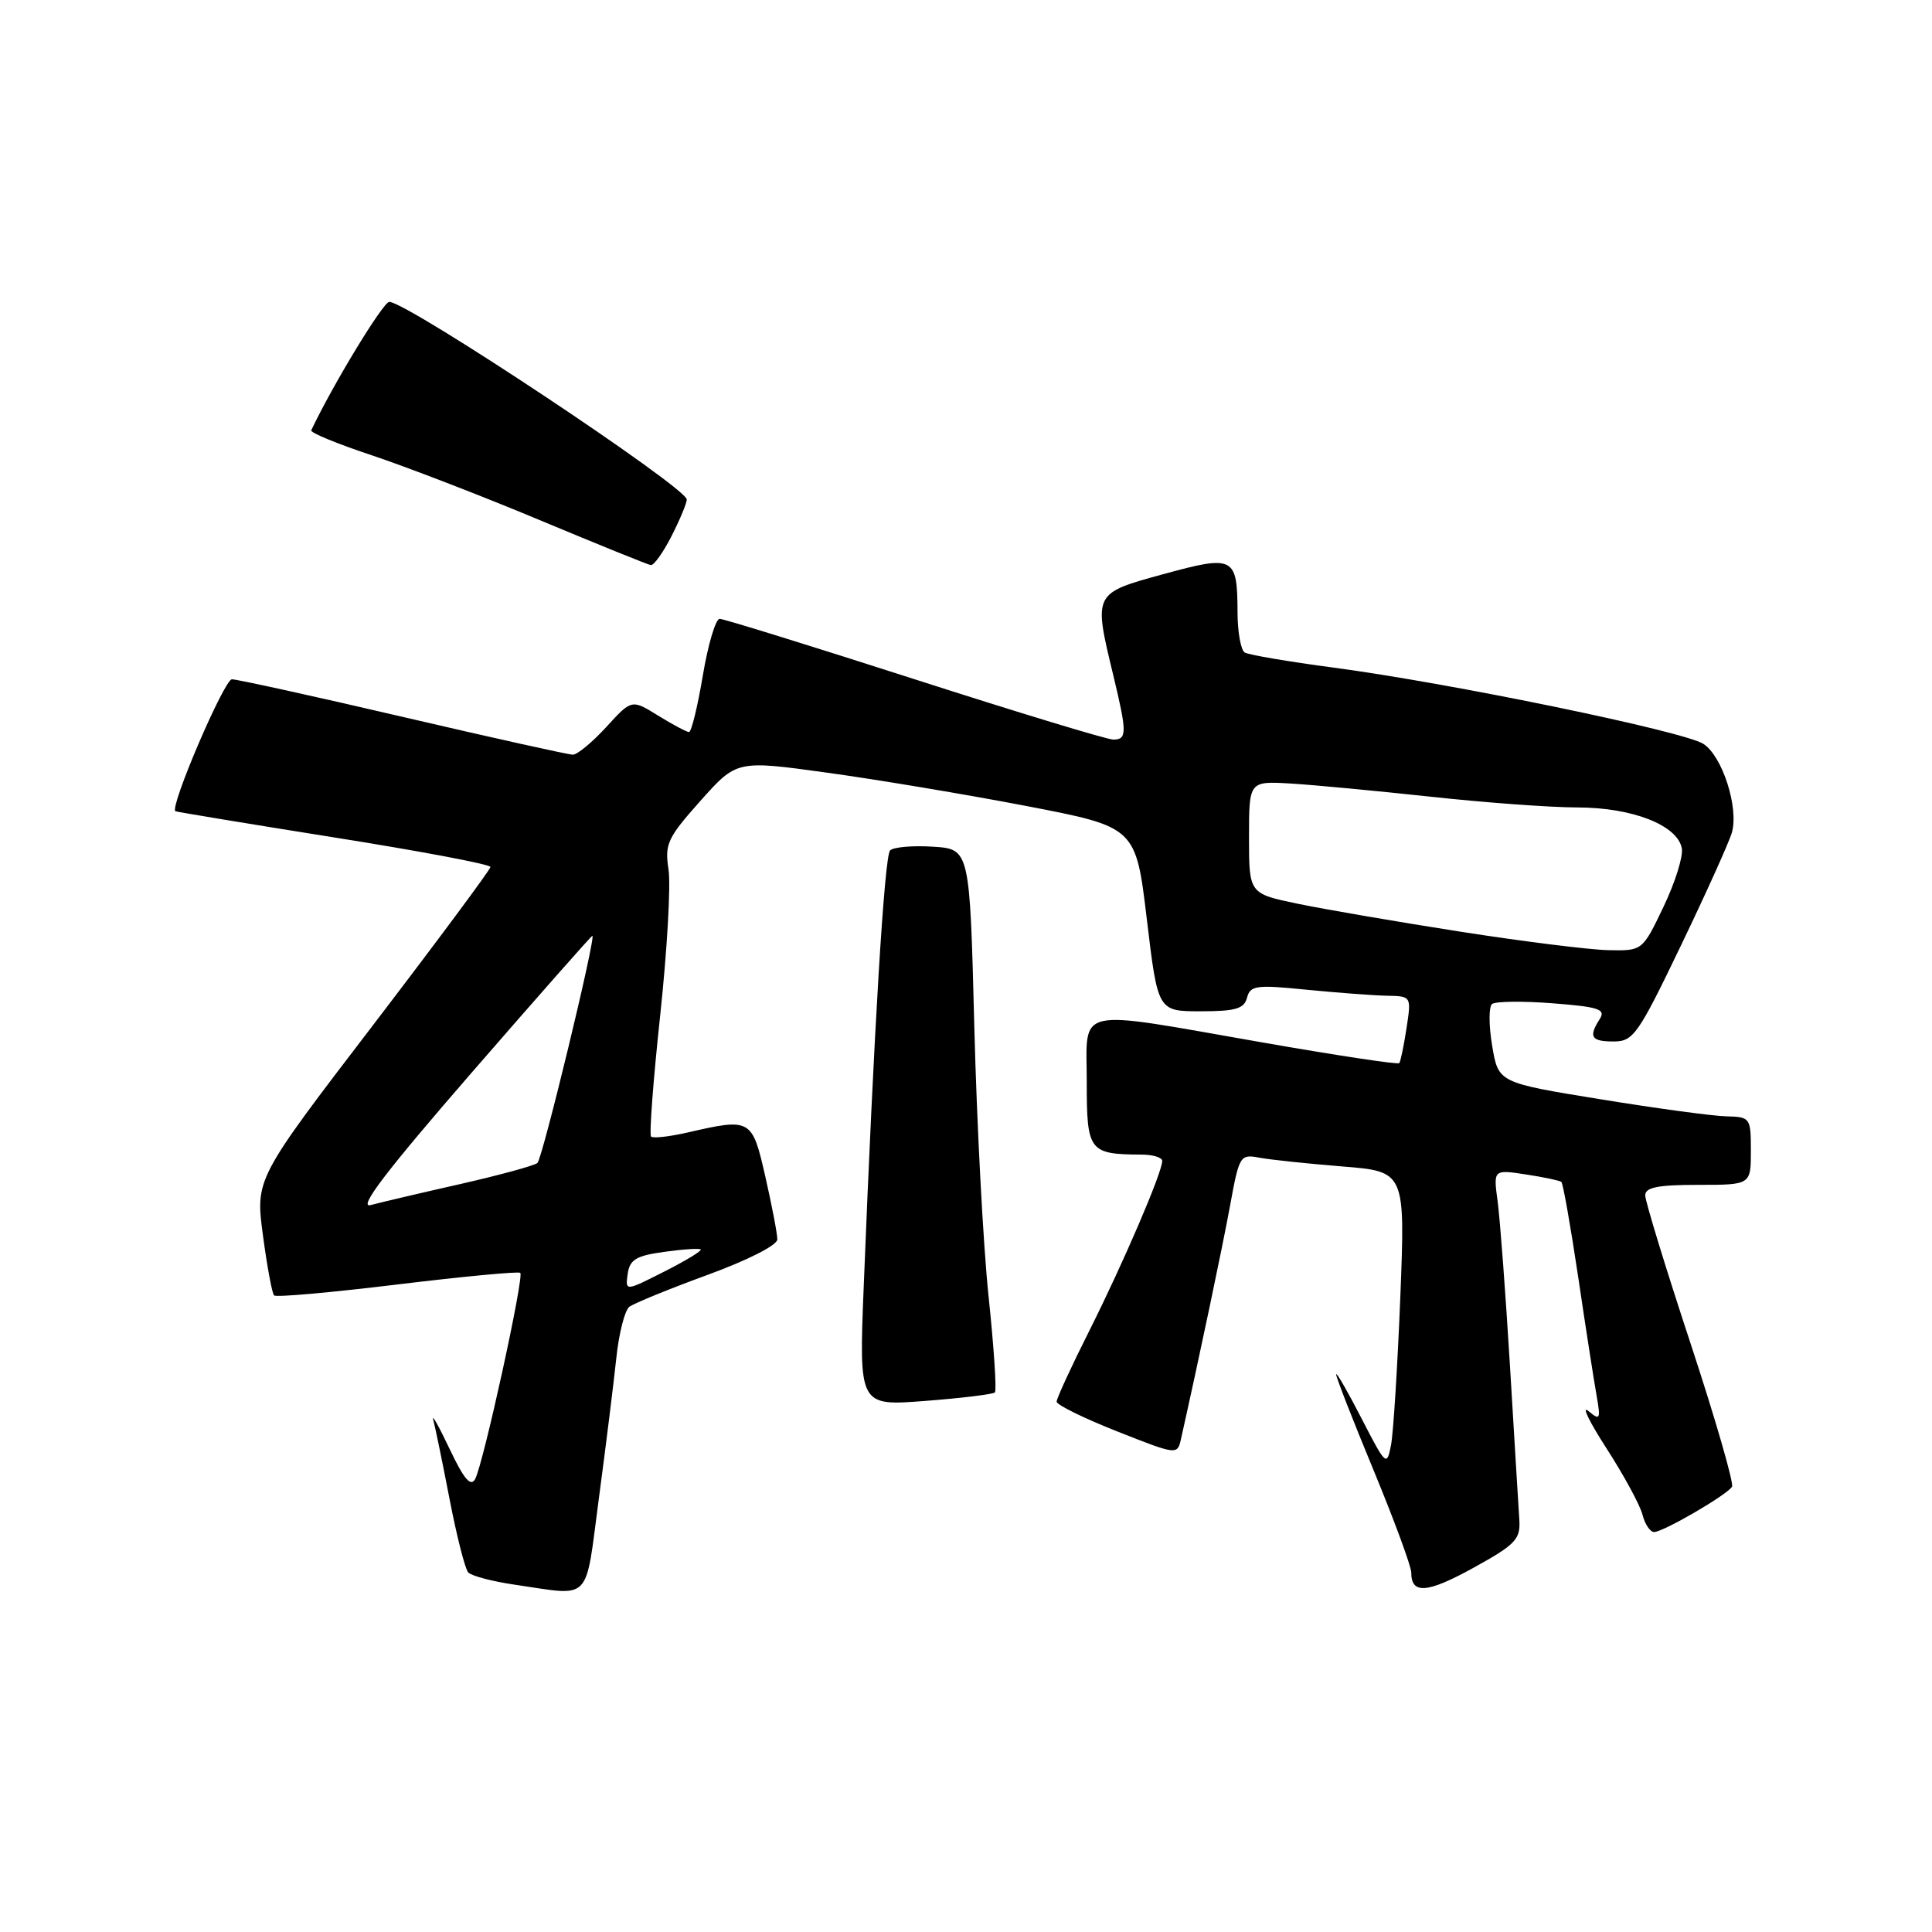 <?xml version="1.0" encoding="UTF-8" standalone="no"?>
<!DOCTYPE svg PUBLIC "-//W3C//DTD SVG 1.1//EN" "http://www.w3.org/Graphics/SVG/1.1/DTD/svg11.dtd" >
<svg xmlns="http://www.w3.org/2000/svg" xmlns:xlink="http://www.w3.org/1999/xlink" version="1.1" viewBox="0 0 256 256">
 <g >
 <path fill="currentColor"
d=" M 79.36 198.49 C 80.28 191.61 81.31 183.29 81.66 180.00 C 82.00 176.70 82.78 173.63 83.39 173.16 C 84.00 172.70 88.66 170.79 93.75 168.93 C 99.09 166.98 103.00 164.99 103.00 164.23 C 103.00 163.49 102.29 159.77 101.42 155.95 C 99.66 148.21 99.51 148.13 91.12 150.06 C 88.71 150.61 86.53 150.86 86.27 150.60 C 86.01 150.35 86.56 143.11 87.48 134.52 C 88.40 125.93 88.90 117.24 88.58 115.20 C 88.06 111.84 88.45 111.01 92.81 106.12 C 97.62 100.73 97.62 100.73 109.56 102.38 C 116.13 103.28 128.03 105.27 136.00 106.80 C 150.50 109.59 150.50 109.59 151.96 121.80 C 153.42 134.00 153.42 134.00 159.09 134.00 C 163.72 134.00 164.85 133.67 165.24 132.20 C 165.66 130.58 166.46 130.47 173.10 131.14 C 177.17 131.54 181.97 131.90 183.76 131.94 C 187.02 132.00 187.02 132.00 186.37 136.25 C 186.01 138.59 185.58 140.67 185.41 140.87 C 185.23 141.08 177.05 139.84 167.22 138.12 C 141.98 133.71 144.00 133.26 144.00 143.38 C 144.00 152.56 144.29 152.95 151.25 152.99 C 152.76 152.99 154.00 153.37 154.00 153.83 C 154.00 155.35 148.88 167.27 144.42 176.17 C 141.99 181.00 140.00 185.31 140.01 185.73 C 140.01 186.15 143.61 187.92 148.01 189.66 C 155.98 192.81 156.01 192.81 156.49 190.66 C 158.91 179.86 161.98 165.27 163.00 159.70 C 164.20 153.12 164.33 152.91 166.87 153.40 C 168.32 153.67 173.26 154.19 177.85 154.56 C 186.20 155.23 186.20 155.23 185.55 171.86 C 185.18 181.01 184.63 189.83 184.32 191.47 C 183.76 194.34 183.65 194.23 180.42 187.97 C 178.59 184.41 177.08 181.78 177.05 182.11 C 177.02 182.45 179.25 188.16 182.00 194.80 C 184.75 201.45 187.00 207.56 187.00 208.38 C 187.00 211.29 189.12 211.12 195.28 207.72 C 200.82 204.66 201.48 203.97 201.32 201.39 C 201.21 199.80 200.66 190.62 200.08 181.00 C 199.50 171.38 198.76 161.58 198.45 159.23 C 197.87 154.96 197.87 154.96 202.19 155.62 C 204.56 155.98 206.68 156.43 206.89 156.61 C 207.11 156.80 208.11 162.47 209.12 169.22 C 210.12 175.98 211.22 183.05 211.56 184.94 C 212.11 188.09 212.02 188.26 210.46 186.96 C 209.52 186.19 210.62 188.44 212.91 191.98 C 215.19 195.52 217.32 199.44 217.64 200.71 C 217.96 201.97 218.65 203.00 219.18 203.00 C 220.38 203.00 228.82 198.10 229.50 197.00 C 229.77 196.56 227.30 188.01 224.00 177.99 C 220.70 167.98 218.00 159.16 218.00 158.39 C 218.00 157.33 219.68 157.00 225.00 157.00 C 232.00 157.00 232.00 157.00 232.00 152.50 C 232.00 148.11 231.92 148.00 228.75 147.92 C 226.96 147.88 219.43 146.86 212.02 145.65 C 198.54 143.46 198.54 143.46 197.72 138.58 C 197.27 135.89 197.26 133.40 197.70 133.04 C 198.14 132.68 201.75 132.63 205.72 132.94 C 211.82 133.41 212.79 133.73 211.99 135.00 C 210.46 137.40 210.82 138.00 213.81 138.00 C 216.43 138.00 217.05 137.11 222.75 125.25 C 226.12 118.24 229.15 111.51 229.49 110.30 C 230.41 107.00 228.22 100.19 225.71 98.57 C 223.10 96.89 192.10 90.50 176.68 88.46 C 170.73 87.67 165.44 86.77 164.93 86.46 C 164.42 86.14 163.99 83.77 163.98 81.19 C 163.96 73.73 163.53 73.51 154.14 76.08 C 144.84 78.63 144.88 78.56 147.52 89.50 C 149.34 97.06 149.35 98.00 147.52 98.00 C 146.71 98.00 134.86 94.40 121.18 90.00 C 107.51 85.60 95.89 82.00 95.36 82.00 C 94.83 82.00 93.82 85.38 93.13 89.50 C 92.44 93.62 91.61 97.00 91.30 97.00 C 90.99 97.00 89.15 96.02 87.22 94.83 C 83.70 92.65 83.70 92.65 80.34 96.33 C 78.49 98.35 76.49 100.00 75.91 100.00 C 75.32 100.00 65.19 97.75 53.40 95.00 C 41.61 92.25 31.41 90.01 30.73 90.01 C 29.71 90.02 22.45 106.96 23.24 107.49 C 23.38 107.58 32.84 109.14 44.25 110.96 C 55.66 112.77 64.99 114.53 64.99 114.88 C 64.98 115.22 57.97 124.66 49.41 135.86 C 33.84 156.21 33.84 156.21 34.84 163.69 C 35.39 167.80 36.05 171.39 36.32 171.65 C 36.58 171.92 43.93 171.26 52.65 170.20 C 61.37 169.14 68.70 168.45 68.94 168.66 C 69.48 169.13 64.05 193.95 62.96 195.98 C 62.38 197.06 61.47 196.00 59.57 191.98 C 58.14 188.97 57.17 187.24 57.41 188.14 C 57.66 189.05 58.63 193.77 59.57 198.64 C 60.51 203.51 61.62 207.88 62.04 208.35 C 62.45 208.81 65.20 209.54 68.15 209.97 C 78.54 211.48 77.49 212.56 79.36 198.49 Z  M 131.83 184.50 C 132.08 184.25 131.70 178.52 130.99 171.77 C 130.28 165.02 129.43 148.93 129.10 136.00 C 128.50 112.50 128.50 112.50 123.61 112.19 C 120.92 112.02 118.37 112.24 117.94 112.69 C 117.19 113.47 115.79 136.63 114.45 170.40 C 113.81 186.31 113.81 186.31 122.59 185.63 C 127.42 185.26 131.58 184.75 131.83 184.50 Z  M 88.98 71.04 C 90.09 68.86 91.00 66.68 91.00 66.19 C 91.00 64.61 53.96 40.00 51.58 40.00 C 50.77 40.00 44.08 51.01 41.24 57.02 C 41.09 57.33 44.69 58.81 49.24 60.32 C 53.78 61.83 63.80 65.69 71.50 68.91 C 79.20 72.13 85.83 74.81 86.23 74.88 C 86.63 74.95 87.87 73.22 88.98 71.04 Z  M 83.17 168.81 C 83.44 166.90 84.29 166.39 88.00 165.88 C 90.47 165.53 92.66 165.39 92.85 165.56 C 93.04 165.73 90.87 167.05 88.02 168.49 C 82.85 171.11 82.85 171.11 83.17 168.81 Z  M 62.48 142.15 C 71.15 132.17 78.35 124.00 78.49 124.00 C 79.02 124.00 71.88 153.52 71.21 154.10 C 70.82 154.45 66.22 155.70 61.00 156.89 C 55.77 158.07 50.42 159.33 49.11 159.68 C 47.39 160.13 51.16 155.19 62.48 142.15 Z  M 193.50 123.45 C 185.25 122.16 175.57 120.50 172.00 119.76 C 165.50 118.41 165.50 118.41 165.50 110.95 C 165.50 103.50 165.50 103.50 171.00 103.82 C 174.03 104.00 182.35 104.79 189.50 105.56 C 196.65 106.34 205.43 106.99 209.00 106.99 C 216.31 107.00 222.28 109.34 222.85 112.41 C 223.05 113.47 221.96 116.96 220.42 120.16 C 217.63 126.00 217.63 126.00 213.07 125.90 C 210.55 125.84 201.75 124.74 193.50 123.45 Z "/>
</g>
</svg>